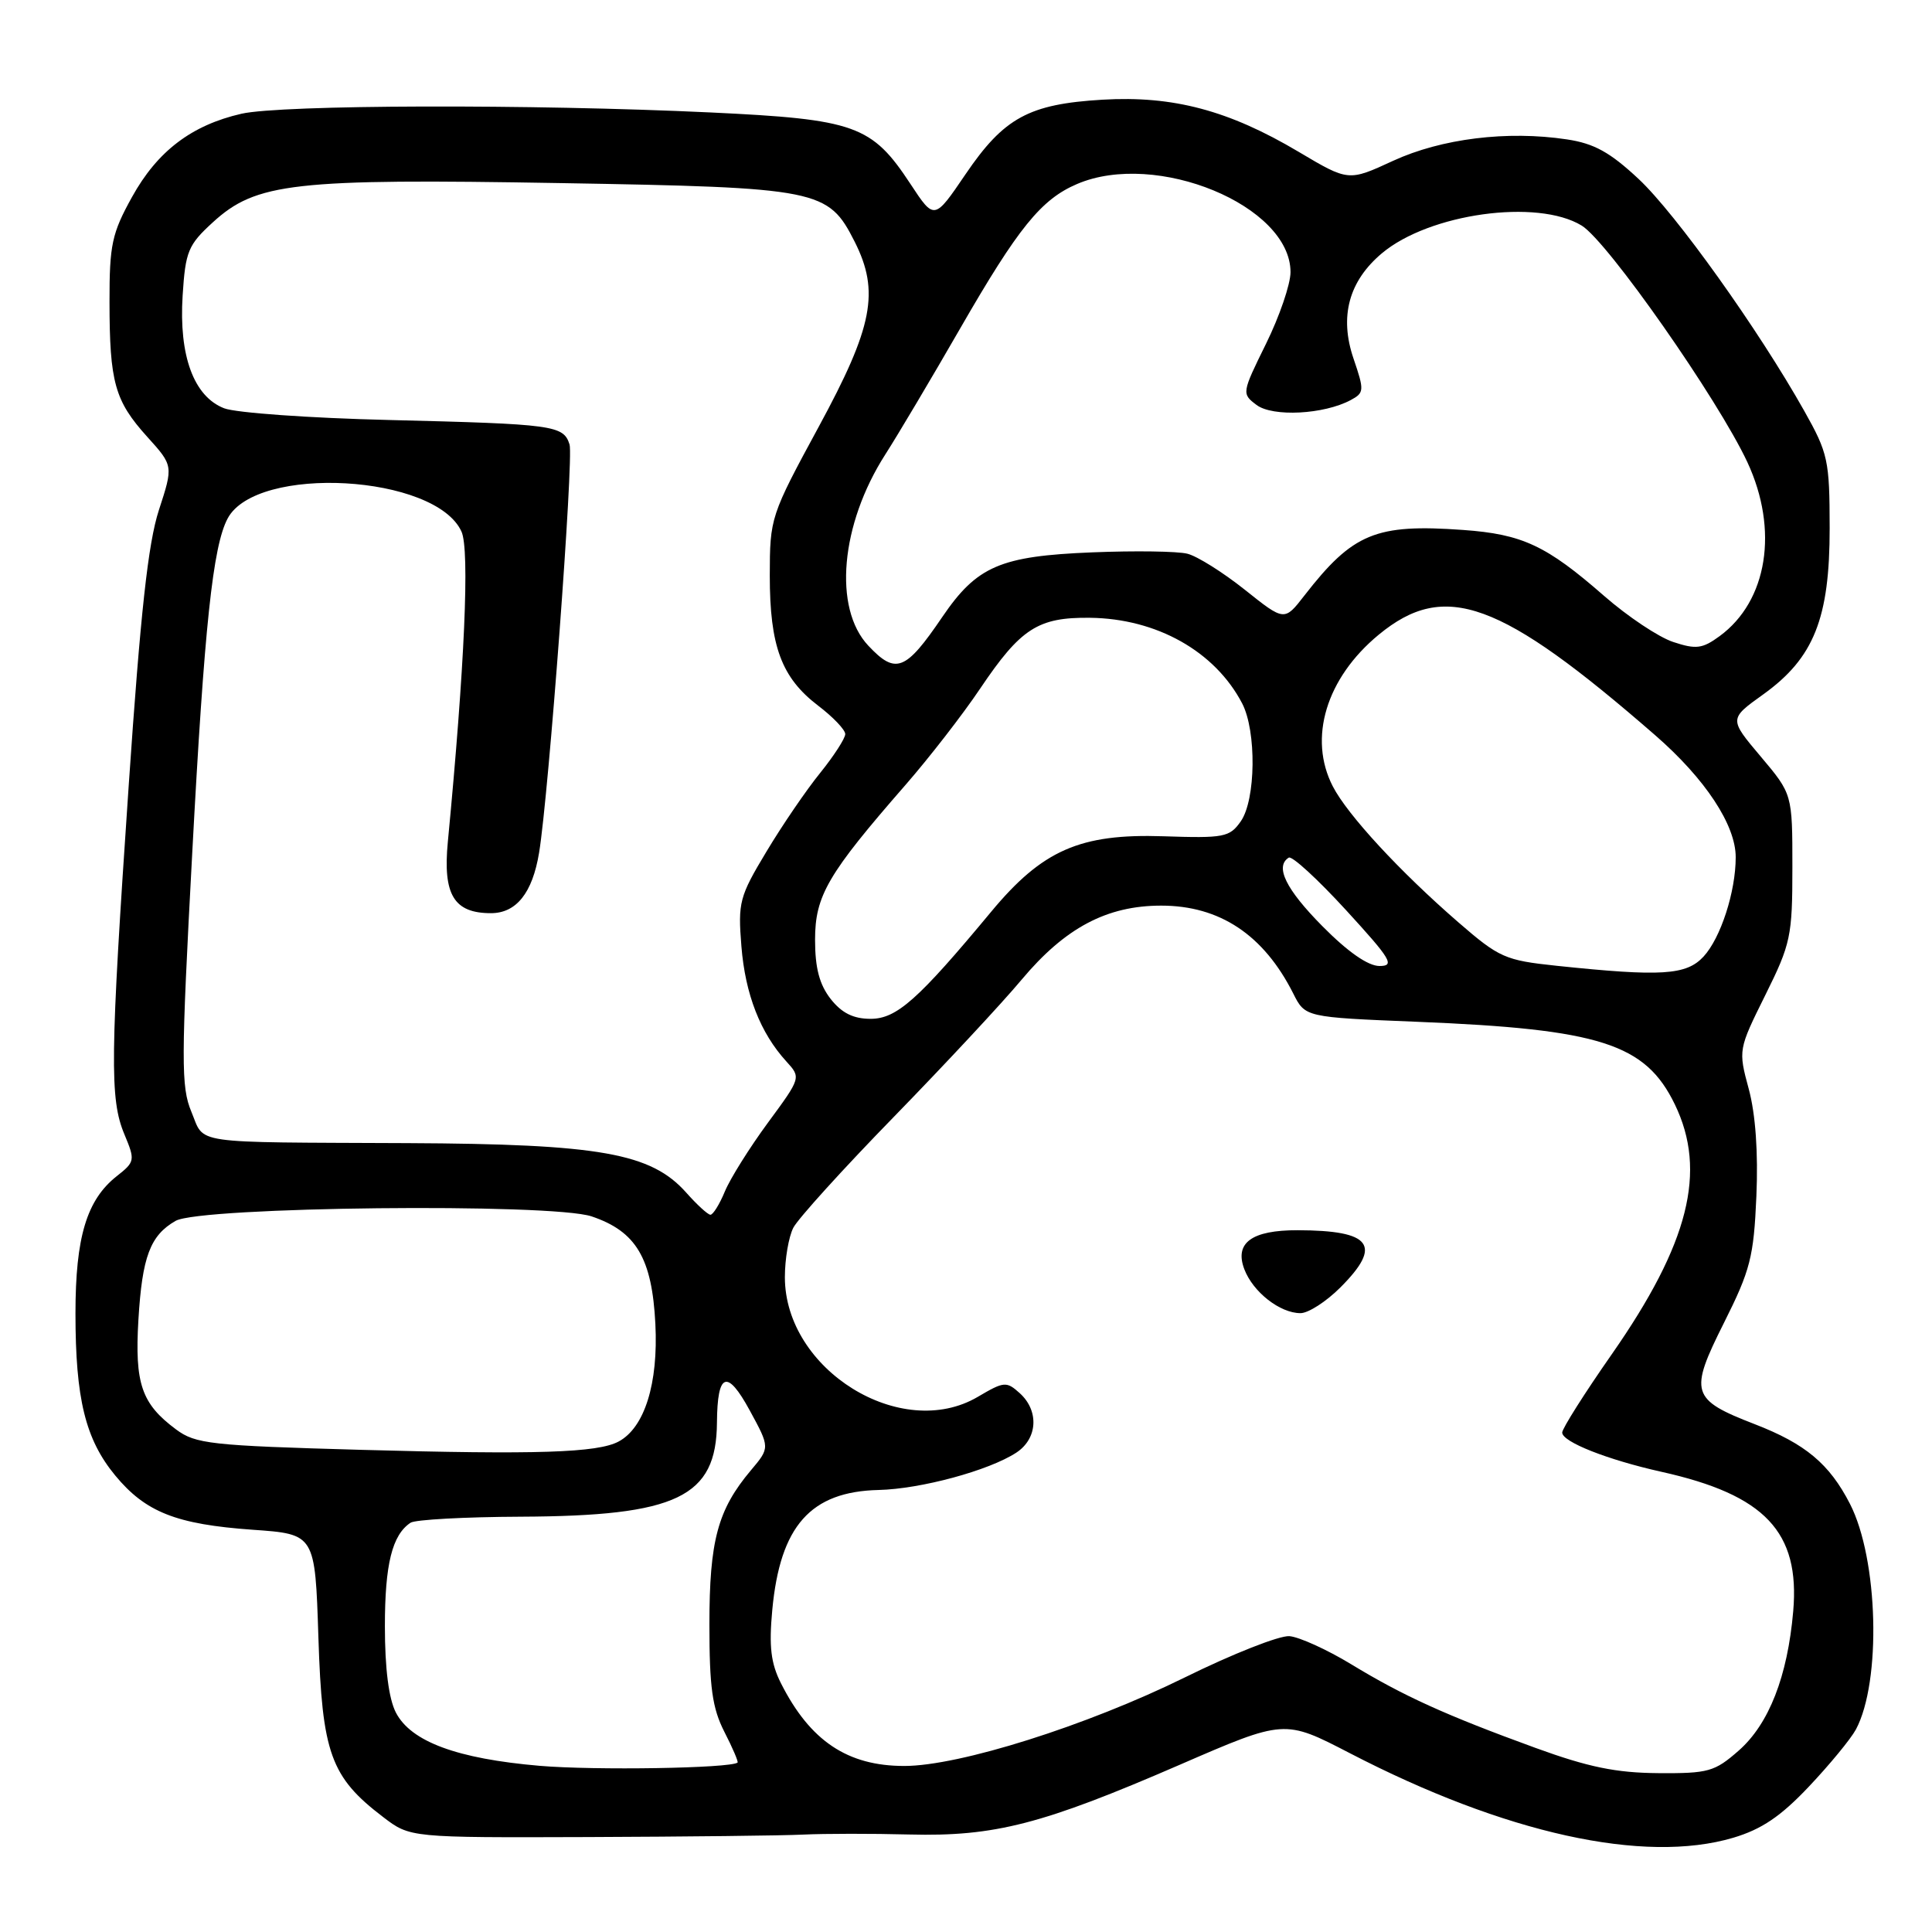 <?xml version="1.0" encoding="UTF-8" standalone="no"?>
<!DOCTYPE svg PUBLIC "-//W3C//DTD SVG 1.1//EN" "http://www.w3.org/Graphics/SVG/1.1/DTD/svg11.dtd" >
<svg xmlns="http://www.w3.org/2000/svg" xmlns:xlink="http://www.w3.org/1999/xlink" version="1.1" viewBox="0 0 256 256">
 <g >
 <path fill="currentColor"
d=" M 229.67 243.51 C 233.43 242.39 235.96 240.68 239.69 236.73 C 242.44 233.82 245.24 230.42 245.92 229.16 C 249.31 222.81 248.89 206.60 245.13 199.27 C 242.41 193.97 239.23 191.31 232.51 188.71 C 224.06 185.44 223.79 184.54 228.44 175.27 C 231.93 168.31 232.38 166.56 232.73 158.50 C 232.98 152.74 232.62 147.63 231.72 144.30 C 230.32 139.12 230.34 139.06 233.91 131.86 C 237.29 125.06 237.50 124.05 237.50 114.92 C 237.50 105.22 237.50 105.22 233.30 100.24 C 229.10 95.26 229.10 95.26 233.64 92.01 C 240.35 87.19 242.45 81.93 242.44 69.96 C 242.43 61.00 242.23 60.06 239.08 54.46 C 233.01 43.66 222.06 28.33 217.12 23.71 C 213.33 20.17 211.23 19.01 207.62 18.47 C 199.72 17.28 191.00 18.36 184.59 21.31 C 178.68 24.04 178.68 24.04 172.08 20.12 C 162.82 14.62 155.44 12.66 146.08 13.21 C 136.34 13.79 133.03 15.59 127.93 23.10 C 123.80 29.18 123.80 29.18 120.65 24.39 C 115.52 16.59 113.35 15.81 94.14 14.90 C 70.44 13.78 37.29 13.87 32.00 15.07 C 25.39 16.58 20.85 20.03 17.49 26.11 C 14.83 30.91 14.50 32.43 14.51 40.00 C 14.52 50.66 15.20 53.11 19.51 57.88 C 22.97 61.71 22.97 61.71 21.05 67.60 C 19.62 72.02 18.62 81.14 17.06 104.00 C 14.59 140.16 14.52 145.62 16.49 150.32 C 17.92 153.75 17.89 153.94 15.48 155.84 C 11.49 158.98 10.00 163.92 10.00 174.03 C 10.00 185.35 11.31 190.71 15.26 195.50 C 19.28 200.37 23.35 201.98 33.48 202.70 C 41.75 203.28 41.75 203.28 42.19 216.97 C 42.68 232.32 43.81 235.47 50.77 240.77 C 54.34 243.50 54.34 243.50 77.92 243.42 C 90.89 243.37 103.75 243.23 106.50 243.09 C 109.25 242.96 115.55 242.95 120.50 243.08 C 131.80 243.37 138.14 241.73 156.35 233.83 C 170.20 227.82 170.20 227.82 178.85 232.30 C 199.40 242.95 217.84 247.02 229.67 243.51 Z  M 71.50 233.98 C 60.56 233.04 54.46 230.78 52.46 226.93 C 51.51 225.09 51.00 221.09 51.00 215.48 C 51.00 207.28 51.96 203.39 54.40 201.77 C 55.00 201.36 61.58 201.00 69.00 200.97 C 89.72 200.88 94.93 198.38 95.00 188.50 C 95.05 181.85 96.34 181.37 99.34 186.88 C 102.03 191.82 102.03 191.82 99.50 194.82 C 95.10 200.05 94.00 204.13 94.00 215.26 C 94.00 223.58 94.38 226.33 95.98 229.47 C 97.08 231.61 97.86 233.45 97.73 233.55 C 96.77 234.31 78.80 234.60 71.50 233.98 Z  M 203.50 231.62 C 191.53 227.26 185.96 224.73 179.02 220.51 C 175.84 218.58 172.16 216.91 170.86 216.80 C 169.55 216.69 163.31 219.15 156.99 222.27 C 143.97 228.68 127.12 234.00 119.82 234.00 C 112.30 234.00 107.35 230.69 103.49 223.06 C 102.14 220.39 101.88 218.19 102.33 213.33 C 103.37 202.19 107.41 197.64 116.42 197.43 C 122.02 197.30 131.05 194.85 134.67 192.48 C 137.49 190.63 137.71 186.95 135.13 184.61 C 133.36 183.01 133.04 183.04 129.58 185.08 C 119.43 191.07 104.00 181.51 104.00 169.23 C 104.00 166.83 104.50 163.89 105.12 162.68 C 105.74 161.48 111.72 154.88 118.43 148.00 C 125.13 141.12 132.76 132.94 135.38 129.80 C 141.14 122.93 146.66 120.00 153.87 120.00 C 161.62 120.00 167.44 123.87 171.36 131.64 C 172.94 134.79 172.94 134.79 187.72 135.39 C 212.04 136.37 218.03 138.29 221.93 146.35 C 226.21 155.20 223.80 164.77 213.58 179.43 C 209.96 184.61 207.00 189.29 207.00 189.82 C 207.00 191.06 212.98 193.42 220.14 195.02 C 233.87 198.07 238.52 202.99 237.61 213.50 C 236.86 222.14 234.39 228.45 230.38 231.97 C 227.20 234.76 226.36 235.00 219.72 234.95 C 214.14 234.91 210.45 234.15 203.50 231.62 Z  M 177.60 170.60 C 183.21 164.99 181.75 163.04 171.94 163.01 C 165.86 163.00 163.55 164.68 164.88 168.18 C 166.03 171.20 169.60 174.00 172.32 174.00 C 173.36 174.00 175.73 172.47 177.60 170.60 Z  M 47.82 192.11 C 27.90 191.55 25.91 191.33 23.32 189.40 C 18.75 186.00 17.84 183.35 18.34 174.88 C 18.84 166.52 19.90 163.70 23.27 161.77 C 26.57 159.89 73.08 159.39 78.40 161.18 C 84.30 163.17 86.40 166.72 86.84 175.43 C 87.24 183.33 85.41 189.17 81.97 191.01 C 79.19 192.50 71.14 192.76 47.82 192.11 Z  M 90.94 158.04 C 86.27 152.79 79.52 151.59 54.00 151.47 C 24.83 151.34 27.18 151.68 25.36 147.32 C 23.98 144.01 23.99 140.63 25.47 113.07 C 27.08 82.96 28.20 72.36 30.17 68.69 C 33.99 61.54 57.71 62.87 61.15 70.44 C 62.25 72.84 61.57 88.28 59.34 111.56 C 58.67 118.56 60.15 121.00 65.05 121.00 C 68.41 121.00 70.55 118.33 71.43 113.00 C 72.70 105.37 76.03 60.68 75.47 58.90 C 74.66 56.35 73.44 56.19 51.50 55.65 C 41.05 55.40 31.24 54.70 29.70 54.10 C 25.68 52.54 23.69 47.15 24.20 39.16 C 24.57 33.31 24.93 32.45 28.19 29.47 C 33.93 24.21 38.86 23.65 74.23 24.26 C 108.58 24.85 109.74 25.09 113.25 32.03 C 116.58 38.64 115.68 43.29 108.50 56.52 C 102.09 68.34 102.01 68.60 102.00 76.28 C 102.00 85.62 103.55 89.79 108.39 93.49 C 110.38 95.00 112.00 96.70 112.00 97.27 C 112.00 97.83 110.51 100.14 108.69 102.40 C 106.86 104.65 103.65 109.35 101.56 112.84 C 97.97 118.80 97.77 119.57 98.24 125.39 C 98.75 131.76 100.75 136.87 104.19 140.64 C 106.15 142.79 106.15 142.79 101.75 148.77 C 99.33 152.06 96.76 156.16 96.05 157.87 C 95.34 159.59 94.47 160.98 94.13 160.96 C 93.78 160.94 92.35 159.63 90.94 158.04 Z  M 110.07 132.37 C 108.58 130.46 108.00 128.28 108.00 124.52 C 108.00 118.68 109.69 115.80 119.99 104.00 C 123.11 100.42 127.56 94.69 129.87 91.25 C 135.25 83.26 137.54 81.78 144.42 81.86 C 153.27 81.96 160.99 86.31 164.59 93.20 C 166.51 96.89 166.41 105.97 164.41 108.83 C 162.93 110.94 162.20 111.08 154.16 110.81 C 143.12 110.44 138.11 112.64 131.31 120.84 C 121.66 132.46 118.81 135.00 115.36 135.00 C 113.08 135.00 111.54 134.24 110.07 132.37 Z  M 206.25 127.97 C 199.44 127.25 198.66 126.91 193.24 122.21 C 185.50 115.50 178.57 108.00 176.61 104.21 C 173.31 97.83 175.72 89.85 182.69 84.10 C 191.45 76.88 198.79 79.55 219.33 97.43 C 225.96 103.20 230.00 109.33 229.99 113.59 C 229.99 118.17 228.00 124.29 225.73 126.75 C 223.45 129.22 220.16 129.43 206.25 127.97 Z  M 175.22 122.72 C 170.37 117.82 168.90 114.80 170.77 113.64 C 171.20 113.38 174.60 116.50 178.34 120.58 C 184.33 127.12 184.86 128.00 182.79 128.00 C 181.27 128.00 178.58 126.12 175.22 122.72 Z  M 115.06 85.56 C 110.38 80.59 111.37 69.50 117.30 60.23 C 118.97 57.63 123.44 50.10 127.24 43.50 C 134.91 30.18 137.96 26.41 142.72 24.38 C 153.21 19.89 171.00 27.24 171.00 36.06 C 171.00 37.66 169.54 41.93 167.75 45.56 C 164.54 52.08 164.52 52.17 166.50 53.66 C 168.65 55.27 175.42 54.92 178.98 53.01 C 180.77 52.05 180.79 51.74 179.35 47.52 C 177.45 41.95 178.72 37.25 183.11 33.56 C 189.38 28.29 203.70 26.30 209.58 29.89 C 213.00 31.97 227.65 52.91 231.54 61.25 C 235.71 70.22 234.21 79.64 227.86 84.29 C 225.58 85.96 224.74 86.07 221.72 85.07 C 219.79 84.44 215.66 81.68 212.54 78.95 C 204.91 72.28 201.72 70.78 193.85 70.22 C 182.29 69.39 179.26 70.65 172.84 78.91 C 170.19 82.33 170.19 82.33 164.94 78.14 C 162.05 75.84 158.63 73.69 157.33 73.37 C 156.03 73.04 150.36 72.96 144.73 73.19 C 132.54 73.68 129.45 75.01 124.86 81.75 C 119.99 88.92 118.69 89.42 115.06 85.56 Z "/>
</g>
</svg>